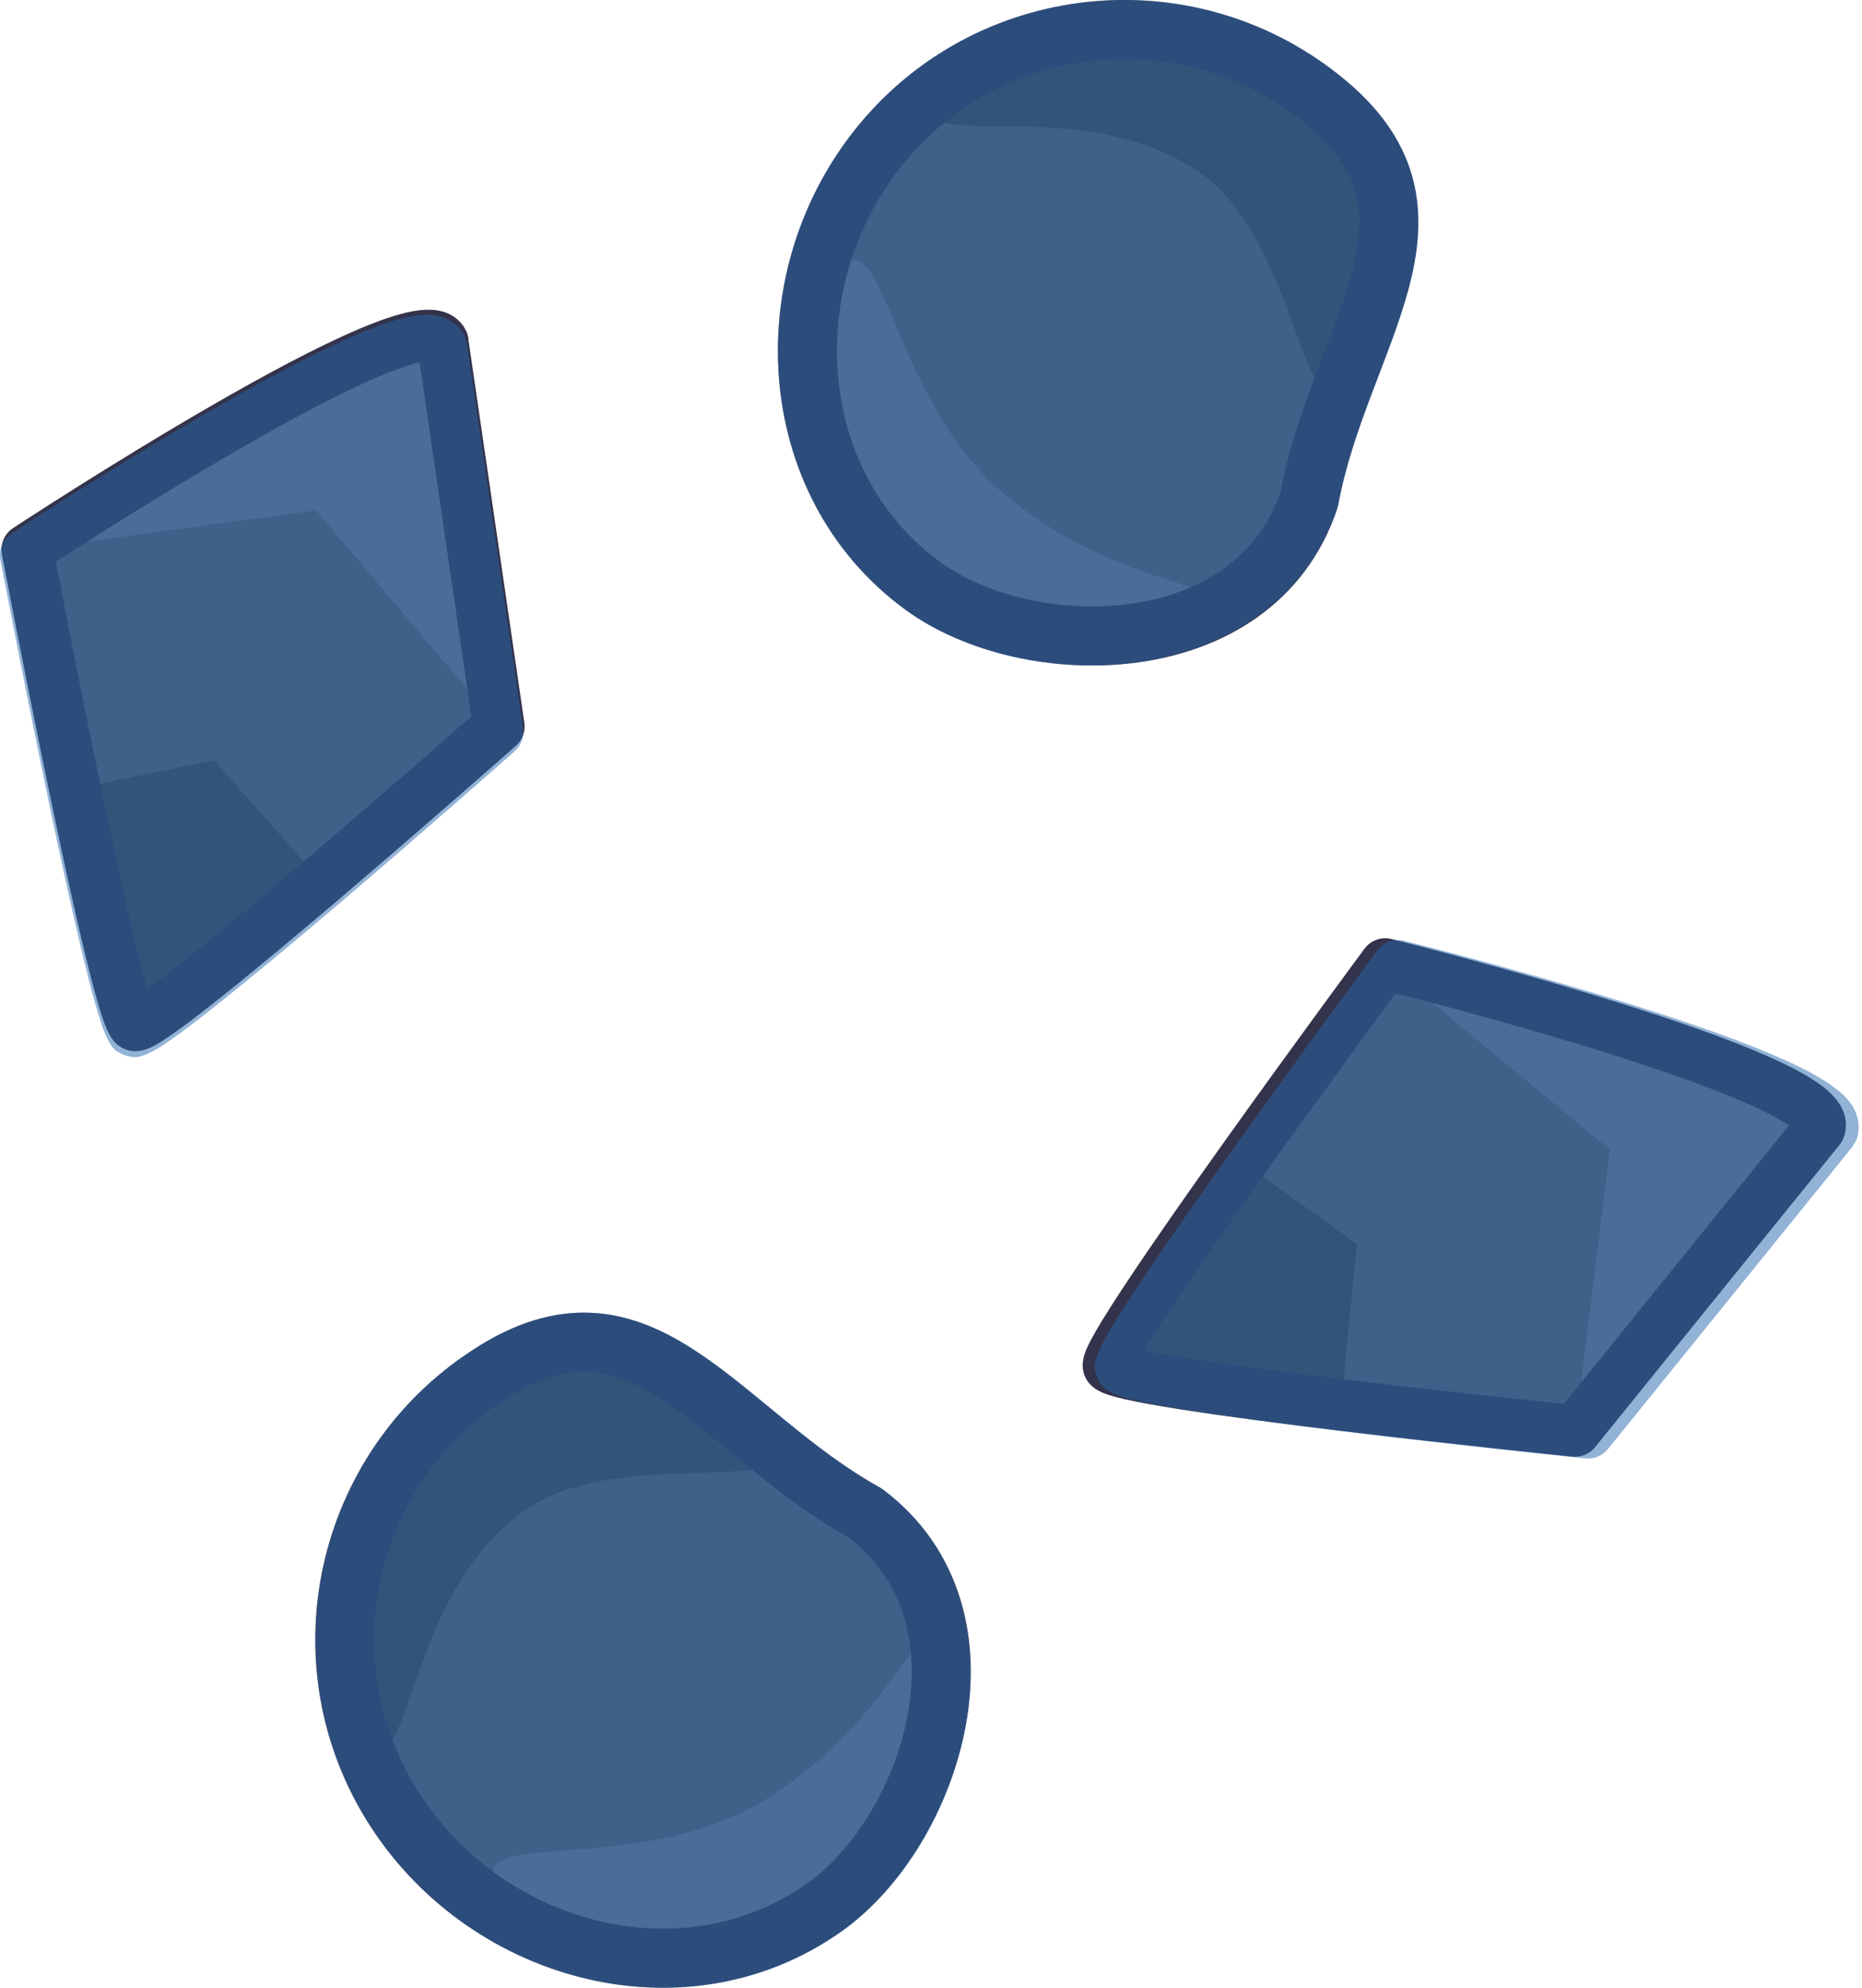 <?xml version="1.0" encoding="UTF-8" standalone="no"?>
<!-- Created with Inkscape (http://www.inkscape.org/) -->

<svg
   width="142.235"
   height="151.778"
   viewBox="0 0 37.633 40.158"
   version="1.1"
   id="svg5"
   xmlns="http://www.w3.org/2000/svg"
   xmlns:svg="http://www.w3.org/2000/svg"
   xmlns:rdf="http://www.w3.org/1999/02/22-rdf-syntax-ns#"
   xmlns:cc="http://creativecommons.org/ns#"
   xmlns:dc="http://purl.org/dc/elements/1.1/">
  <defs
     id="defs2" />
  <g
     id="layer1"
     transform="matrix(1.75,0,0,1.75,-233.748,-337.622)">
    <g
       id="g3335"
       transform="translate(-0.264,-0.256)">
      <g
         id="g24">
        <g
           id="g21">
          <path
             id="path10556"
             style="fill:#585a66;fill-opacity:1;stroke:#333333;stroke-width:0;stroke-linejoin:round"
             d="m 149.165,194.38 c 1.541,1.295 0.141,2.677 -0.211,4.57 -0.634,1.893 -3.25,1.885 -4.465,0.994 -1.624,-1.189 -1.743,-3.59 -0.452,-5.127 1.291,-1.536 3.587,-1.732 5.128,-0.437 z" />
          <path
             id="path10556-45"
             style="fill:#3f414a;fill-opacity:1;stroke:#333333;stroke-width:0;stroke-linejoin:round"
             d="m 149.165,194.38 c 1.541,1.295 0.468,0.657 0.391,2.703 -0.634,1.893 -0.603,-0.983 -1.818,-1.873 -1.624,-1.189 -4.142,0.133 -2.85,-1.403 1.756,-0.278 2.738,-0.721 4.278,0.574 z" />
          <path
             id="path10556-4"
             style="fill:#707381;fill-opacity:1;stroke:#333333;stroke-width:0;stroke-linejoin:round"
             d="m 145.428,198.883 c 1.541,1.295 3.051,0.926 2.233,1.559 -0.678,0.216 -1.676,0.054 -3.172,-0.498 -1.052,-1.327 -1.156,-1.32 -1.299,-2.946 0.847,-2.181 0.697,0.589 2.238,1.884 z" />
          <path
             id="path10556-7"
             style="fill:#9a9a9a;fill-opacity:0;stroke:#33334b;stroke-width:0.682;stroke-linejoin:round;stroke-dasharray:none;stroke-opacity:1"
             d="m 149.165,194.38 c 1.541,1.295 0.141,2.677 -0.211,4.57 -0.634,1.893 -3.25,1.885 -4.465,0.994 -1.624,-1.189 -1.743,-3.59 -0.452,-5.127 1.291,-1.536 3.587,-1.732 5.128,-0.437 z" />
        </g>
        <g
           id="path21"
           transform="translate(-8.285,-1.853)">
          <path
             style="color:#000000;fill:#9a9a9a;fill-opacity:0;stroke-linejoin:round;-inkscape-stroke:none"
             d="m 157.773,196.338 c 1.541,1.295 0.141,2.677 -0.211,4.57 -0.634,1.893 -3.25,1.885 -4.465,0.994 -1.624,-1.189 -1.743,-3.59 -0.452,-5.127 1.291,-1.536 3.587,-1.732 5.128,-0.437 z"
             id="path22" />
          <path
             style="color:#000000;fill:#2668ad;fill-opacity:0.497;stroke-linejoin:round;-inkscape-stroke:none"
             d="m 154.763,195.051 c -1.016,0.087 -1.996,0.559 -2.701,1.398 -1.411,1.678 -1.284,4.307 0.51,5.621 0.701,0.514 1.725,0.745 2.699,0.609 0.974,-0.136 1.929,-0.691 2.291,-1.771 0.005,-0.015 0.009,-0.03 0.012,-0.045 0.164,-0.881 0.593,-1.679 0.811,-2.482 0.109,-0.402 0.162,-0.817 0.064,-1.234 -0.098,-0.418 -0.352,-0.816 -0.779,-1.176 -0.841,-0.707 -1.891,-1.007 -2.906,-0.92 z"
             id="path23" />
        </g>
      </g>
      <g
         id="path15"
         transform="translate(3.671,-13.232)">
        <g
           id="g33"
           transform="translate(0.348,1.744)">
          <g
             id="g32"
             transform="translate(-3.05,13.957)">
            <g
               id="g31">
              <g
                 id="g30">
                <g
                   id="g29">
                  <g
                     id="g15">
                    <path
                       id="path5"
                       style="fill:#585a66;fill-opacity:1;stroke:#333333;stroke-width:0;stroke-linejoin:round"
                       d="m 138.594,206.531 c 1.717,-1.05 2.583,0.717 4.266,1.652 1.594,1.203 0.755,3.68 -0.475,4.55 -1.644,1.162 -3.958,0.512 -5.005,-1.2 -1.047,-1.712 -0.503,-3.952 1.214,-5.001 z" />
                    <path
                       id="path6"
                       style="fill:#3f414a;fill-opacity:1;stroke:#333333;stroke-width:0;stroke-linejoin:round"
                       d="m 138.594,206.531 c 1.717,-1.05 0.772,-0.235 2.687,0.488 1.594,1.203 -1.124,0.26 -2.354,1.129 -1.644,1.162 -1.189,3.97 -2.236,2.257 0.294,-1.753 0.186,-2.825 1.903,-3.875 z" />
                    <path
                       id="path7"
                       style="fill:#707381;fill-opacity:1;stroke:#333333;stroke-width:0;stroke-linejoin:round"
                       d="m 141.677,211.506 c 1.717,-1.05 1.847,-2.599 2.187,-1.622 -0.011,0.712 -0.481,1.606 -1.479,2.849 -1.592,0.576 -1.618,0.677 -3.206,0.296 -1.799,-1.496 0.78,-0.474 2.498,-1.524 z" />
                    <path
                       id="path8"
                       style="fill:#9a9a9a;fill-opacity:0;stroke:#33334b;stroke-width:0.682;stroke-linejoin:round;stroke-dasharray:none;stroke-opacity:1"
                       d="m 138.594,206.531 c 1.717,-1.05 2.583,0.717 4.266,1.652 1.594,1.203 0.755,3.68 -0.475,4.55 -1.644,1.162 -3.958,0.512 -5.005,-1.2 -1.047,-1.712 -0.503,-3.952 1.214,-5.001 z" />
                  </g>
                </g>
              </g>
            </g>
          </g>
          <path
             style="color:#000000;fill:#2668ad;fill-opacity:0.497;stroke:none;stroke-linejoin:round;-inkscape-stroke:none"
             d="m 136.73,219.832 c -0.427,-0.04 -0.887,0.074 -1.363,0.365 -1.874,1.145 -2.469,3.601 -1.326,5.471 1.143,1.871 3.677,2.584 5.492,1.301 0.71,-0.502 1.253,-1.4 1.434,-2.367 0.181,-0.967 -0.041,-2.048 -0.951,-2.734 -0.012,-0.009 -0.025,-0.018 -0.039,-0.025 -0.783,-0.435 -1.403,-1.095 -2.096,-1.557 -0.346,-0.231 -0.723,-0.413 -1.15,-0.453 z"
             id="path17" />
        </g>
      </g>
      <g
         id="g23"
         transform="translate(-0.761,0.011)">
        <g
           id="g1"
           transform="matrix(0.548,1.129,-1.131,0.549,298.83,-63.317)"
           style="stroke-width:0.796">
          <path
             id="rect790"
             style="fill:#707381;fill-opacity:1;stroke:#333333;stroke-width:0;stroke-linecap:butt;stroke-linejoin:round;stroke-dasharray:none"
             d="m 131.323,204.321 3.408,1.078 1.01,4.208 -4.369,-1.02 c 0,0 -0.82,-4.511 -0.049,-4.267 z" />
          <path
             id="rect790-3"
             style="fill:#585a66;fill-opacity:1;stroke:#333333;stroke-width:0;stroke-linecap:butt;stroke-linejoin:round;stroke-dasharray:none"
             d="m 134.732,205.399 1.01,4.208 -4.369,-1.02 0.835,-2.545 z" />
          <path
             id="rect790-3-7"
             style="fill:#3f414a;fill-opacity:1;stroke:#333333;stroke-width:0;stroke-linecap:butt;stroke-linejoin:round;stroke-dasharray:none"
             d="m 135.237,207.504 0.505,2.104 -2.185,-0.51 0.309,-1.209 z" />
          <path
             id="rect790-2"
             style="fill:#676767;fill-opacity:0;stroke:#33334b;stroke-width:0.474;stroke-linecap:butt;stroke-linejoin:round;stroke-dasharray:none;stroke-opacity:1"
             d="m 131.323,204.321 3.408,1.078 c 0,0 1.141,4.086 1.01,4.208 -0.131,0.123 -4.369,-1.02 -4.369,-1.02 0,0 -0.558,-4.267 -0.049,-4.267 z" />
        </g>
        <path
           style="color:#000000;fill:#2668ad;fill-opacity:0.497;stroke-linejoin:round;-inkscape-stroke:none"
           d="m 139.653,196.819 c -0.107,-0.022 -0.2,-0.013 -0.297,0.004 -0.193,0.034 -0.406,0.111 -0.648,0.215 -0.485,0.207 -1.08,0.529 -1.668,0.867 -1.175,0.677 -2.311,1.424 -2.311,1.424 -0.101,0.066 -0.152,0.186 -0.129,0.305 0,0 0.258,1.354 0.543,2.721 0.142,0.683 0.292,1.369 0.42,1.895 0.064,0.263 0.122,0.483 0.174,0.65 0.026,0.084 0.049,0.153 0.076,0.215 0.013,0.031 0.026,0.061 0.049,0.096 0.023,0.035 0.039,0.09 0.166,0.139 0.128,0.049 0.185,0.017 0.227,0.004 0.042,-0.013 0.072,-0.029 0.102,-0.045 0.06,-0.031 0.118,-0.069 0.188,-0.117 0.14,-0.096 0.317,-0.231 0.521,-0.393 0.41,-0.324 0.931,-0.758 1.445,-1.195 1.028,-0.875 2.029,-1.76 2.029,-1.76 0.075,-0.067 0.111,-0.167 0.096,-0.266 l -0.648,-4.441 v 0 l -0.025,-0.088 v 0 c -0.063,-0.13 -0.202,-0.207 -0.309,-0.229 z"
           id="path14" />
      </g>
      <g
         id="path18"
         transform="matrix(-0.458,1.169,-1.171,-0.459,446.366,149.313)">
        <g
           id="g28">
          <g
             id="g27"
             transform="matrix(-0.291,-0.74,0.742,-0.29,19.501,372.066)">
            <g
               id="g26">
              <g
                 id="g25">
                <g
                   id="g18">
                  <path
                     id="path1"
                     style="fill:#707381;fill-opacity:1;stroke:#333333;stroke-width:0;stroke-linecap:butt;stroke-linejoin:round;stroke-dasharray:none"
                     d="m 153.182,204.855 -2.824,3.488 -5.389,-0.751 3.195,-4.638 c 0,0 5.657,1.112 5.018,1.901 z" />
                  <path
                     id="path2"
                     style="fill:#585a66;fill-opacity:1;stroke:#333333;stroke-width:0;stroke-linecap:butt;stroke-linejoin:round;stroke-dasharray:none"
                     d="m 150.358,208.343 -5.389,-0.751 3.195,-4.638 2.597,2.144 z" />
                  <path
                     id="path3"
                     style="fill:#3f414a;fill-opacity:1;stroke:#333333;stroke-width:0;stroke-linecap:butt;stroke-linejoin:round;stroke-dasharray:none"
                     d="m 147.663,207.967 -2.695,-0.376 1.598,-2.319 1.273,0.916 z" />
                  <path
                     id="path4"
                     style="fill:#676767;fill-opacity:0;stroke:#33334b;stroke-width:0.595;stroke-linecap:butt;stroke-linejoin:round;stroke-dasharray:none;stroke-opacity:1"
                     d="m 153.182,204.855 -2.824,3.488 c 0,0 -5.306,-0.542 -5.389,-0.751 -0.084,-0.209 3.195,-4.638 3.195,-4.638 0,0 5.251,1.307 5.018,1.901 z" />
                </g>
              </g>
            </g>
          </g>
          <path
             style="color:#000000;fill:#2668ad;fill-opacity:0.497;stroke-linejoin:round;-inkscape-stroke:none"
             d="m 126.9,198.95 c -0.115,0 -0.219,0.072 -0.271,0.141 -0.053,0.069 -0.078,0.14 -0.1,0.215 -0.043,0.15 -0.062,0.328 -0.072,0.537 -0.02,0.419 0.003,0.956 0.041,1.494 0.076,1.076 0.217,2.148 0.217,2.148 0.013,0.095 0.081,0.173 0.174,0.197 0,0 1.06,0.286 2.139,0.557 0.539,0.135 1.083,0.268 1.504,0.359 0.21,0.045 0.39,0.081 0.527,0.102 0.069,0.01 0.126,0.017 0.18,0.019 0.027,0.001 0.053,0.002 0.086,-0.002 0.033,-0.004 0.077,0.004 0.156,-0.07 0.08,-0.075 0.077,-0.128 0.082,-0.162 0.005,-0.034 0.005,-0.059 0.004,-0.086 -0.002,-0.054 -0.009,-0.111 -0.019,-0.178 -0.02,-0.134 -0.055,-0.305 -0.1,-0.508 -0.09,-0.406 -0.221,-0.929 -0.355,-1.449 -0.27,-1.04 -0.555,-2.062 -0.555,-2.062 -0.021,-0.077 -0.08,-0.138 -0.156,-0.162 l -3.408,-1.078 c -0.072,-0.012 -0.046,-0.008 -0.072,-0.012 z"
             id="path20" />
        </g>
      </g>
    </g>
  </g>
</svg>
